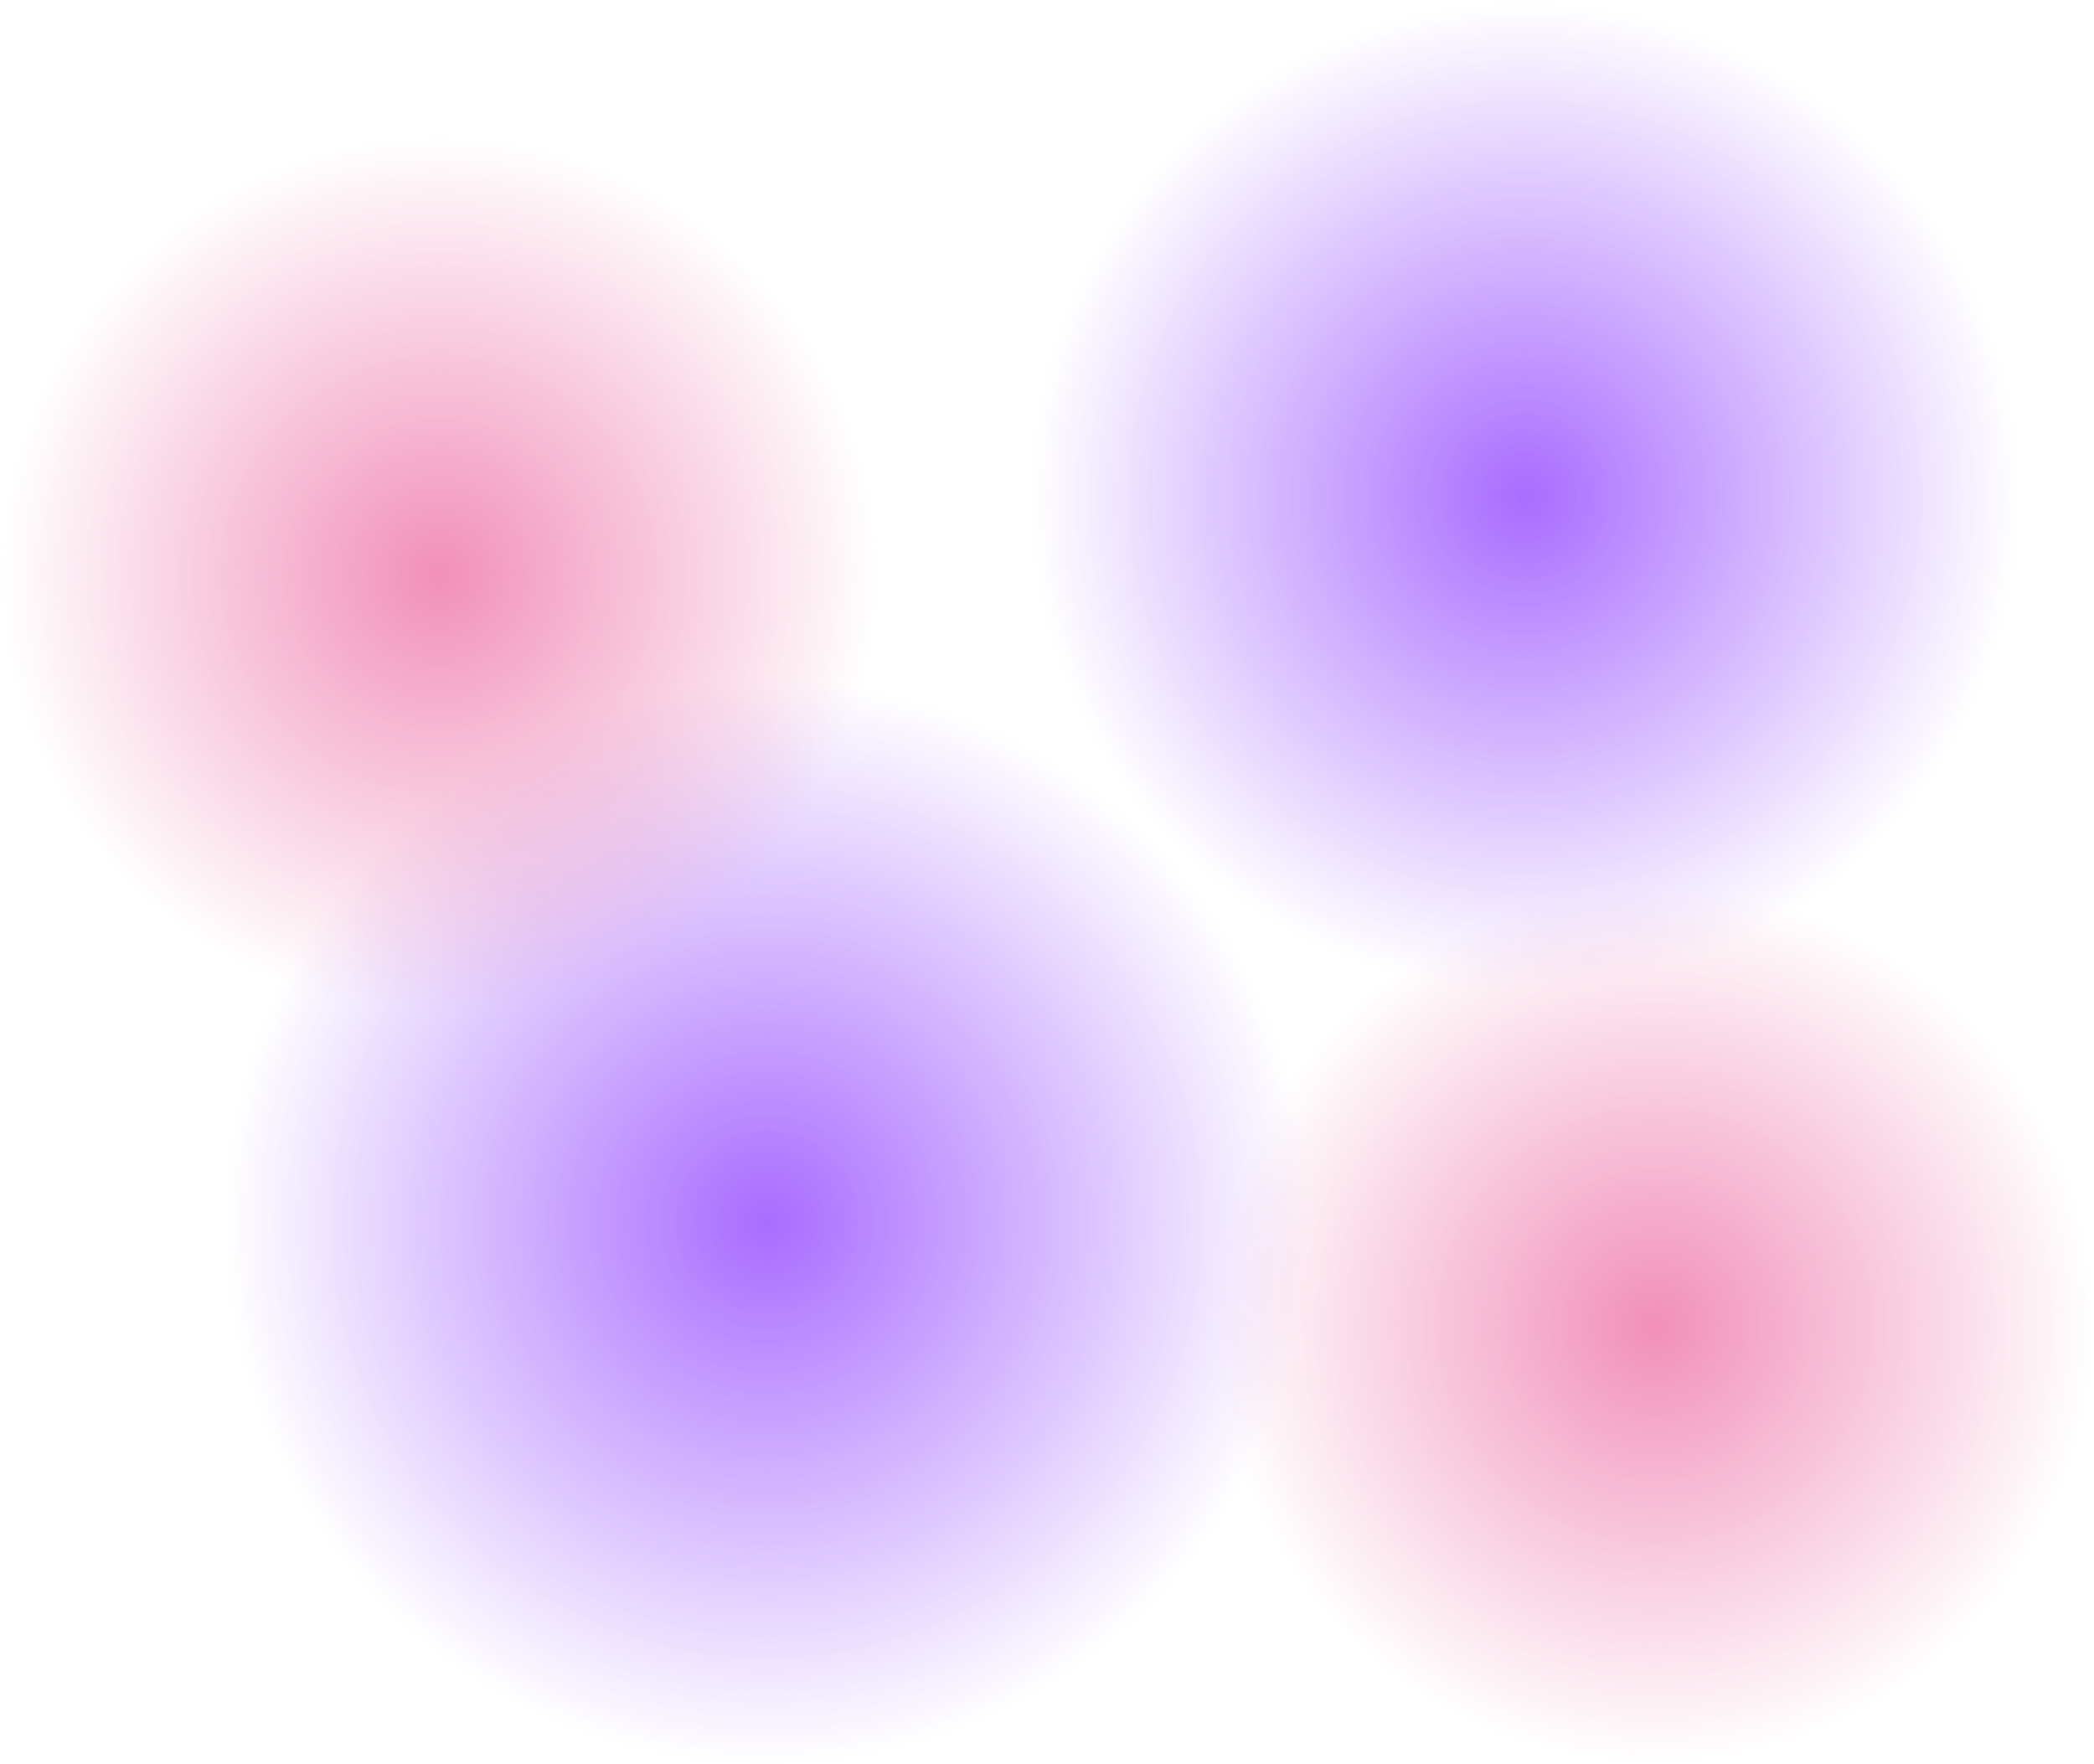 <svg viewBox="0 0 837 705" preserveAspectRatio="none" fill="none" xmlns="http://www.w3.org/2000/svg">
<g opacity="0.7">
<circle cx="609.5" cy="198.5" r="198.5" fill="url(#paint0_radial_1845_798)"/>
<circle cx="306.5" cy="488.5" r="216.5" fill="url(#paint1_radial_1845_798)"/>
<circle cx="661.5" cy="529.5" r="175.5" fill="url(#paint2_radial_1845_798)"/>
<circle cx="175.5" cy="229.5" r="175.5" fill="url(#paint3_radial_1845_798)"/>
</g>
<defs>
<radialGradient id="paint0_radial_1845_798" cx="0" cy="0" r="1" gradientUnits="userSpaceOnUse" gradientTransform="translate(609.5 198.5) rotate(90) scale(198.5)">
<stop stop-color="#842EFF"/>
<stop offset="1" stop-color="#842EFF" stop-opacity="0"/>
</radialGradient>
<radialGradient id="paint1_radial_1845_798" cx="0" cy="0" r="1" gradientUnits="userSpaceOnUse" gradientTransform="translate(306.5 488.5) rotate(90) scale(216.5)">
<stop stop-color="#842EFF"/>
<stop offset="1" stop-color="#842EFF" stop-opacity="0"/>
</radialGradient>
<radialGradient id="paint2_radial_1845_798" cx="0" cy="0" r="1" gradientUnits="userSpaceOnUse" gradientTransform="translate(661.5 529.5) rotate(90) scale(175.5)">
<stop stop-color="#EC609C"/>
<stop offset="1" stop-color="#EC609C" stop-opacity="0"/>
</radialGradient>
<radialGradient id="paint3_radial_1845_798" cx="0" cy="0" r="1" gradientUnits="userSpaceOnUse" gradientTransform="translate(175.5 229.5) rotate(90) scale(175.5)">
<stop stop-color="#EC609C"/>
<stop offset="1" stop-color="#EC609C" stop-opacity="0"/>
</radialGradient>
</defs>
</svg>
